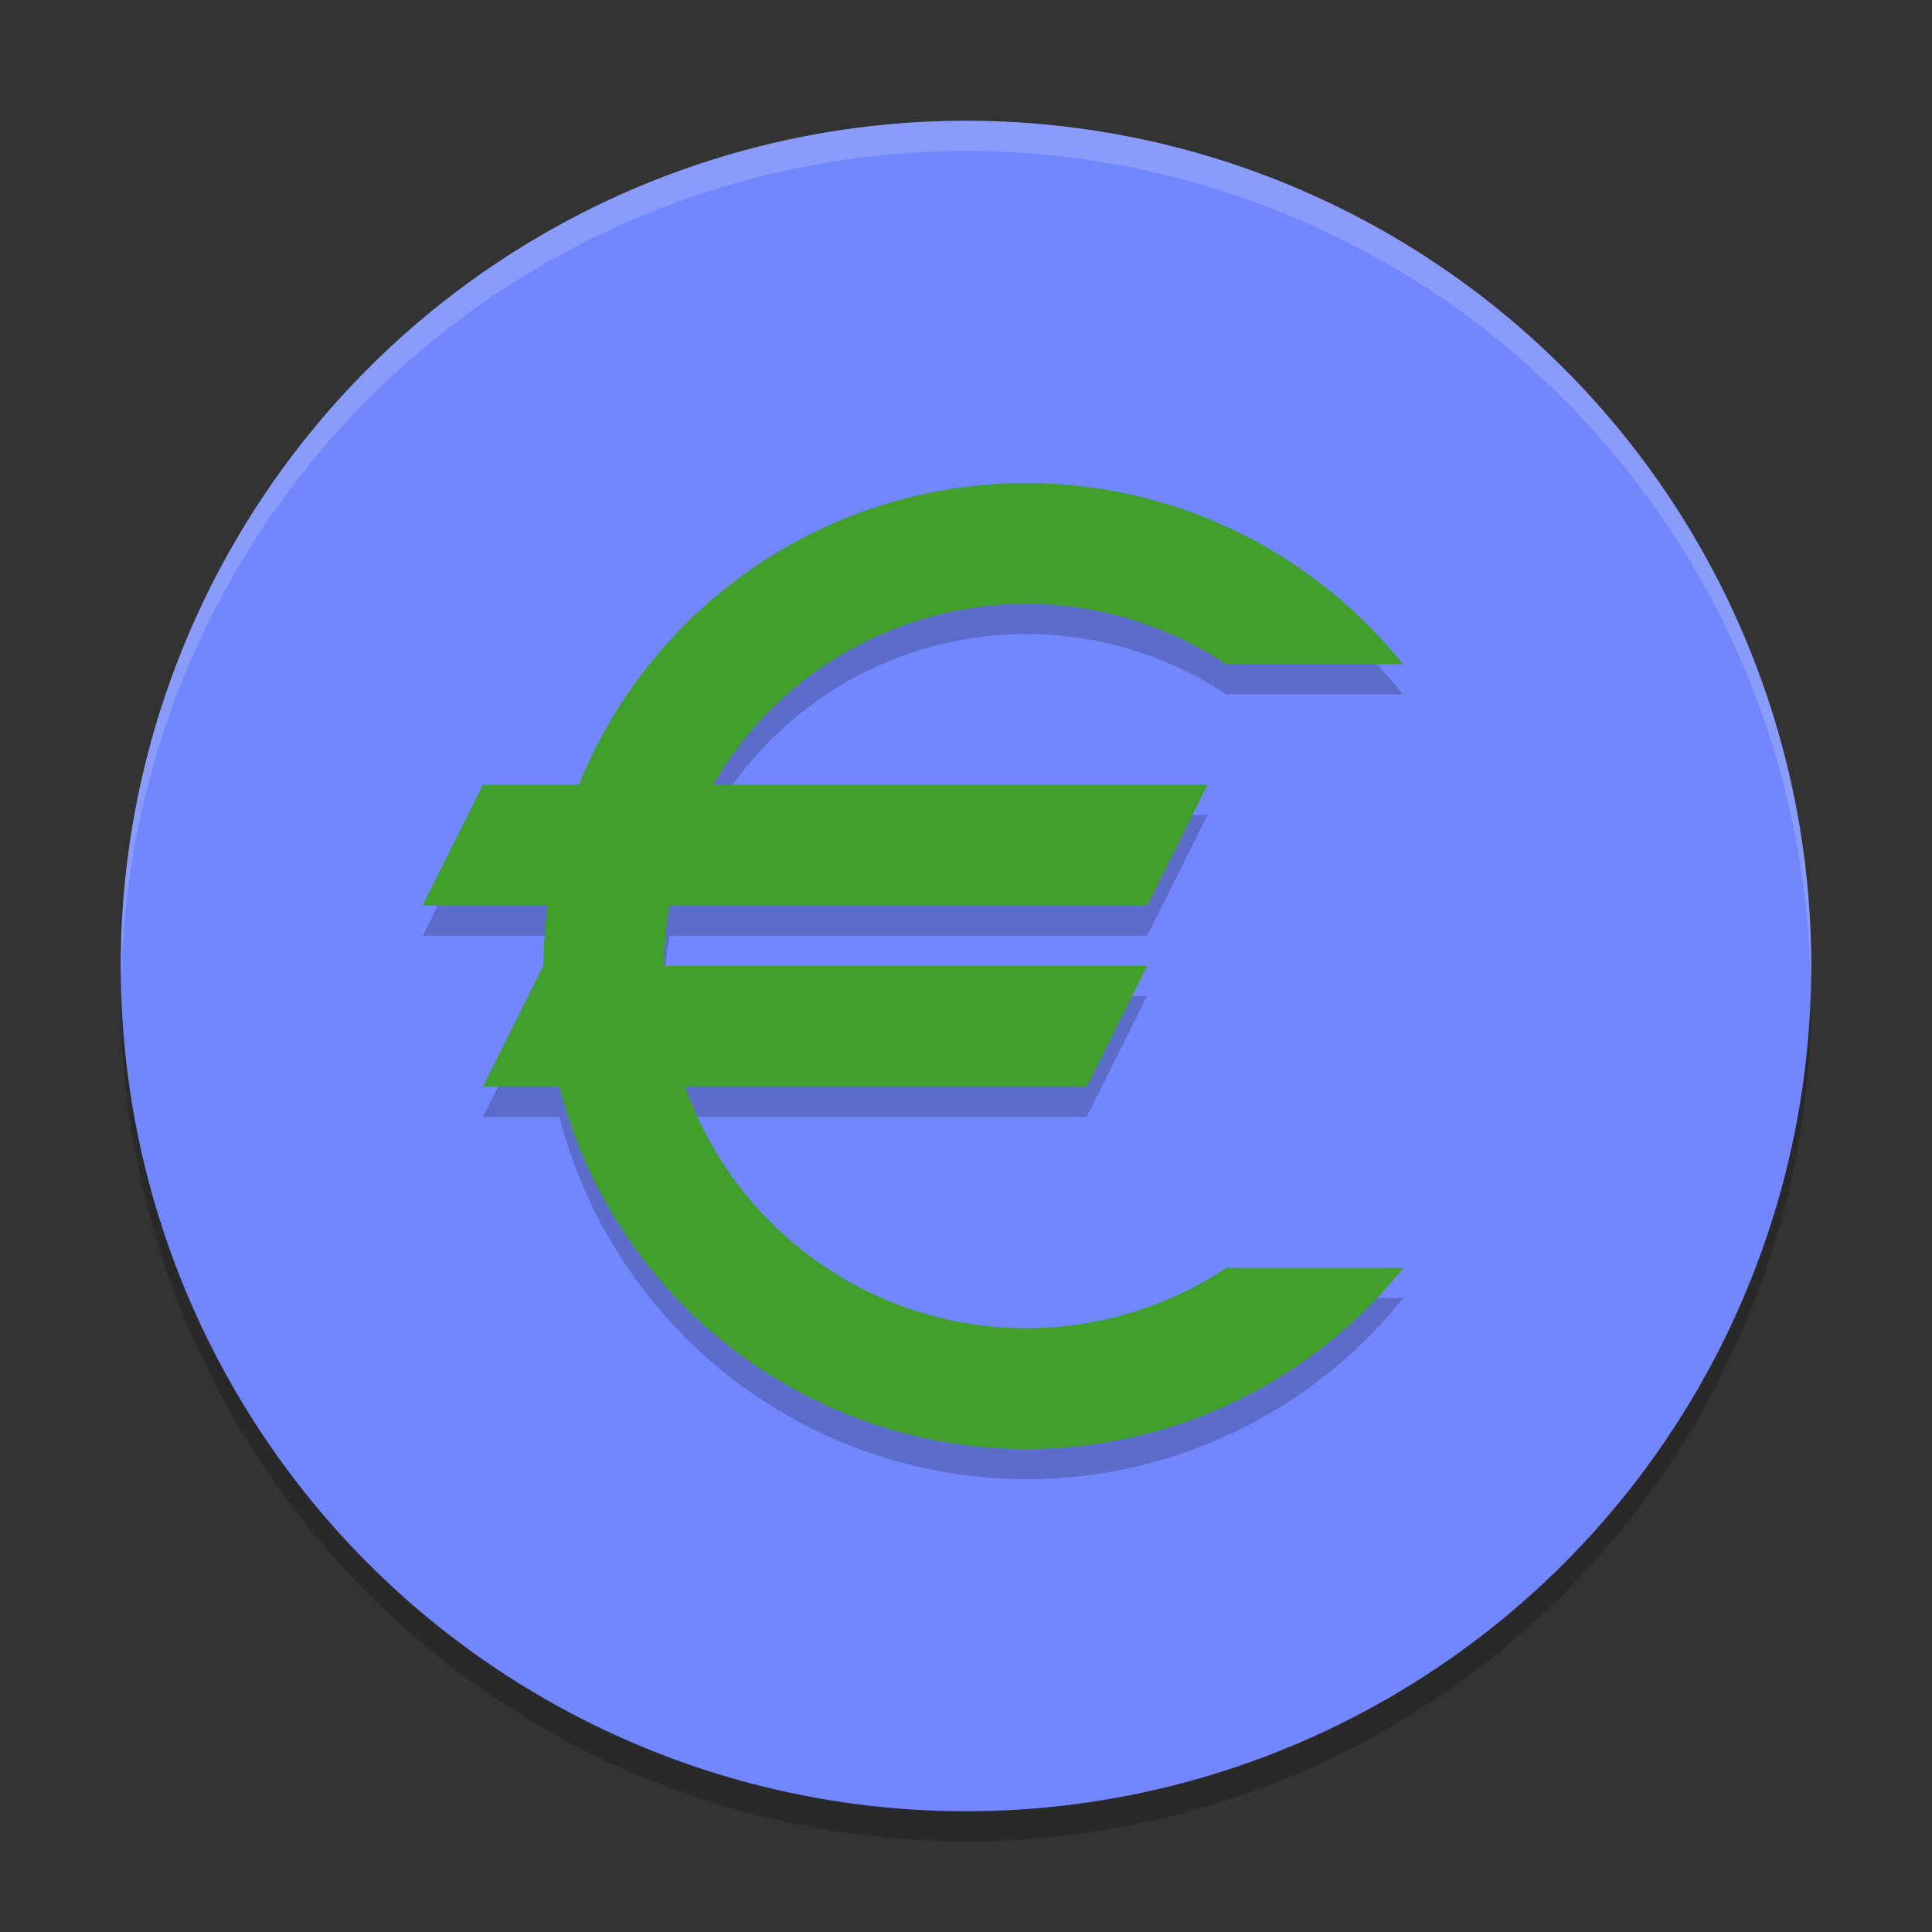 <svg xmlns="http://www.w3.org/2000/svg" width="64" height="64" version="1">
 <rect width="100%" height="100%" fill="#333333" stroke="none"/>
 <path style="opacity:0.2" d="M 59.958,31.828 A 28,28 0 0 1 32,59 28,28 0 0 1 4.044,32.172 28,28 0 0 0 4,33 28,28 0 0 0 32,61 28,28 0 0 0 60,33 28,28 0 0 0 59.958,31.828 Z"/>
 <circle style="fill:#7287fd" cx="32" cy="32" r="28"/>
 <path style="opacity:0.2;fill:#eff1f5" d="M 31.998 4 A 28 28 0 0 0 4 32 A 28 28 0 0 0 4.018 32.492 A 28 28 0 0 1 31.998 5 L 32 5 A 28 28 0 0 1 59.973 32.488 A 28 28 0 0 0 59.998 32 A 28 28 0 0 0 32 4 L 31.998 4 z"/>
 <path style="opacity:0.2" d="M 34,17 A 16,16 0 0 0 19.176,27 L 16,27 l -2,4 4.145,0 A 16,16 0 0 0 18,33 l -2,4 2.531,0 A 16,16 0 0 0 34,49 16,16 0 0 0 46.488,43 l -5.866,0 A 12,12 0 0 1 34,45 12,12 0 0 1 22.7,37 l 13.3,0 2,-4 -16,0 a 12,12 0 0 1 0.18,-2 L 38,31 40,27 23.622,27 A 12,12 0 0 1 34,21 a 12,12 0 0 1 6.618,2 l 5.854,0 A 16,16 0 0 0 34,17 Z"/>
 <path style="fill:#40a02b" d="M 34,16 A 16,16 0 0 0 19.176,26 L 16,26 l -2,4 4.145,0 A 16,16 0 0 0 18,32 l -2,4 2.531,0 A 16,16 0 0 0 34,48 16,16 0 0 0 46.488,42 l -5.866,0 A 12,12 0 0 1 34,44 12,12 0 0 1 22.7,36 l 13.3,0 2,-4 -16,0 a 12,12 0 0 1 0.18,-2 L 38,30 40,26 23.622,26 A 12,12 0 0 1 34,20 a 12,12 0 0 1 6.618,2 l 5.854,0 A 16,16 0 0 0 34,16 Z"/>
</svg>
